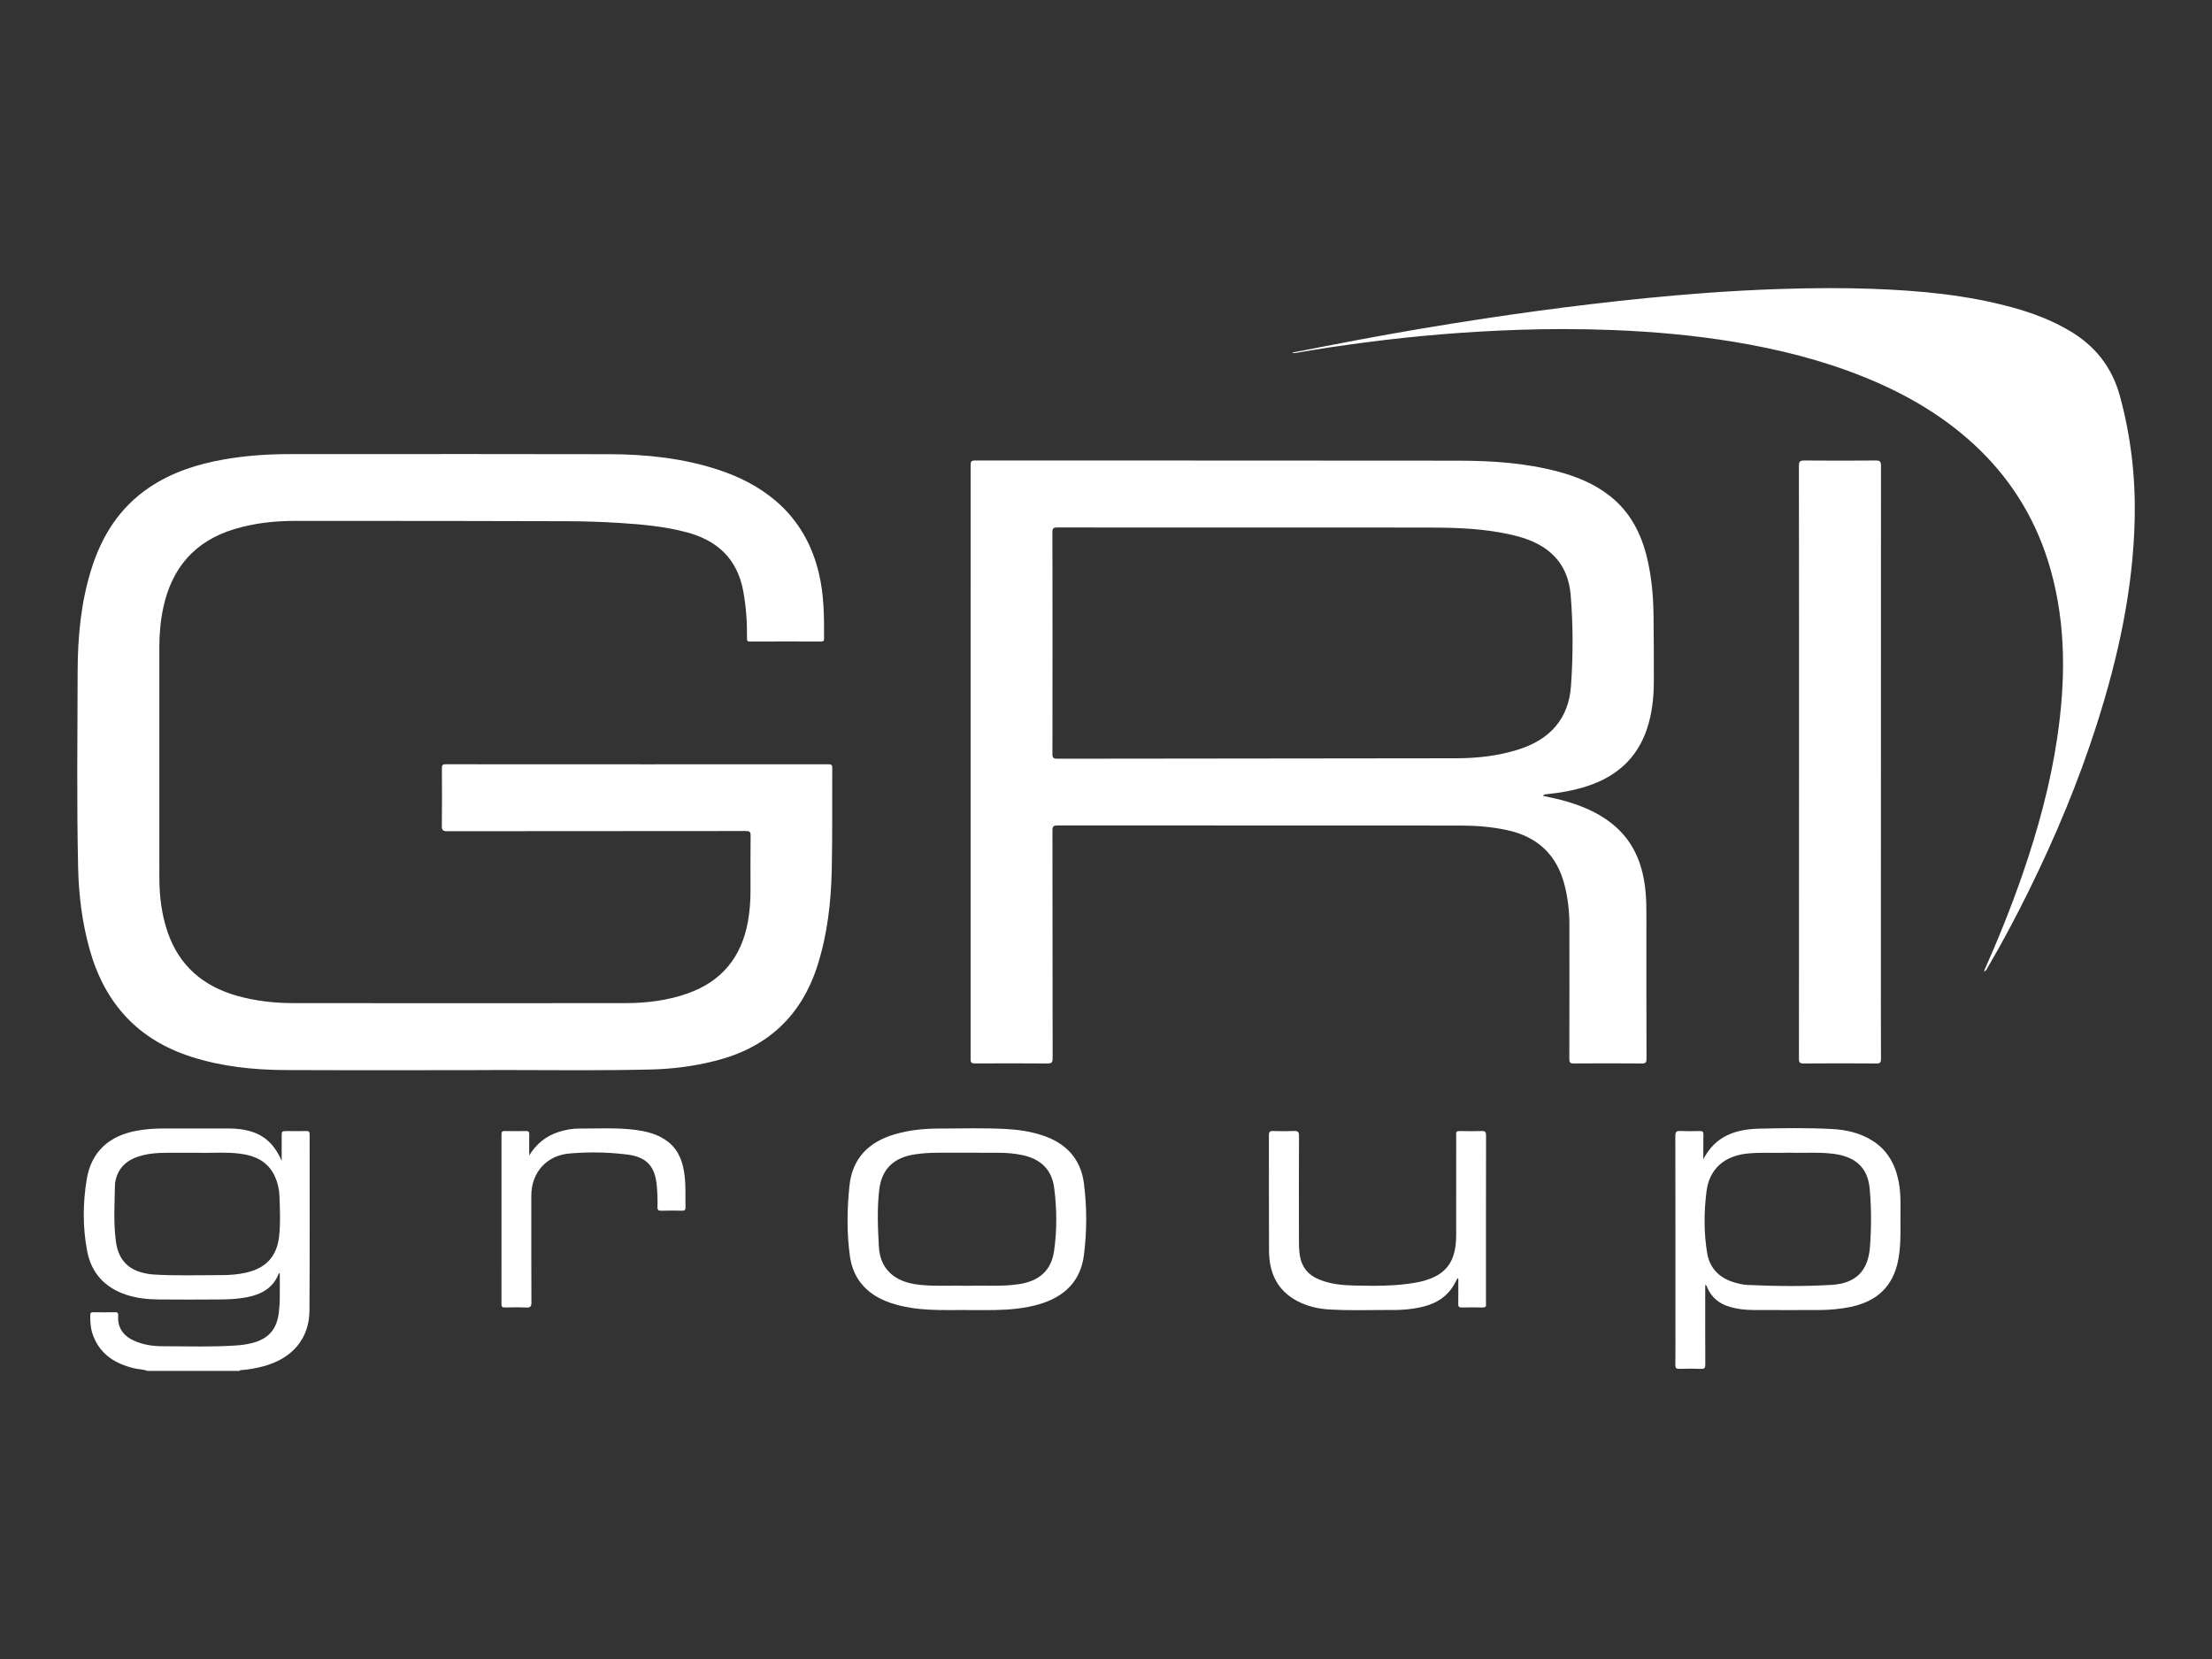 <?xml version="1.0" encoding="utf-8"?>
<!-- Generator: Adobe Illustrator 25.3.0, SVG Export Plug-In . SVG Version: 6.00 Build 0)  -->
<svg version="1.1" id="Layer_1" xmlns="http://www.w3.org/2000/svg" xmlns:xlink="http://www.w3.org/1999/xlink" x="0px" y="0px"
	 viewBox="0 0 120 90" style="enable-background:new 0 0 120 90;" xml:space="preserve">
<rect x="0" y="0" width="120" height="90" fill="#333333" stroke="none"/>
<style type="text/css">
	.st0{fill:none;}
	.st1{fill:#FFFFFF;}
</style>
<g>
	<polygon class="st0" points="57.36,28.614 57.36,28.614 57.36,28.614 	"/>
	<path class="st0" d="M55.326,63.279c-0.341-0.07-0.704-0.107-1.08-0.109
		c-0.476-0.003-0.952-0.004-1.428-0.004l-0.847,0.001l-0.849,0.001l-0.281-0
		c-0.372,0-0.745,0.027-1.108,0.08c-0.887,0.129-1.308,0.537-1.408,1.364
		c-0.116,0.96-0.077,1.926-0.018,2.999c0.028,0.514,0.22,0.884,0.586,1.132
		c0.281,0.19,0.63,0.293,1.166,0.344c0.335,0.032,0.671,0.039,1.008,0.039
		l0.442-0.003l0.457-0.003c0.172,0,0.343,0.002,0.474,0.007
		c0.186-0.007,0.373-0.009,0.56-0.009l0.427,0.002l0.419,0.002
		c0.402,0,0.874-0.009,1.329-0.078c0.86-0.13,1.274-0.511,1.383-1.273
		c0.148-1.033,0.149-2.131,0.002-3.265C56.474,63.824,56.081,63.434,55.326,63.279
		z"/>
	<path class="st0" d="M84.597,37.176c0.118-1.634,0.113-3.263-0.015-4.841
		c-0.062-0.762-0.321-1.351-0.793-1.799c-0.456-0.433-1.038-0.707-1.947-0.914
		c-1.396-0.319-2.812-0.366-4.134-0.37c-1.293-0.004-2.587-0.005-3.879-0.005
		l-2.683,0.001l-2.684,0.001h-1.914l-1.914,0
		c-2.295,0-4.589-0.001-6.91-0.003c0.007,3.755,0.007,7.51,0.002,11.284
		l9.809-0.01c3.825-0.003,7.651-0.006,11.476-0.013
		c1.195-0.002,2.236-0.149,3.182-0.45C83.705,39.576,84.492,38.634,84.597,37.176z"
		/>
	<path class="st0" d="M100.817,67.597c0.076-1.013,0.073-2.025-0.009-3.009
		c-0.066-0.785-0.393-1.157-1.166-1.327c-0.145-0.032-0.294-0.048-0.442-0.062
		c-0.298-0.029-0.596-0.034-0.896-0.034l-0.4,0.002l-0.417,0.003
		c-0.158,0-0.317-0.002-0.433-0.007c-0.173,0.007-0.347,0.009-0.521,0.009
		l-0.376-0.002l-0.369-0.002c-0.302,0-0.605,0.006-0.909,0.035
		c-1.001,0.097-1.565,0.607-1.678,1.515c-0.139,1.114-0.129,2.169,0.028,3.136
		c0.09,0.55,0.386,0.893,0.932,1.079c0.265,0.091,0.482,0.137,0.682,0.146
		c0.774,0.036,1.549,0.057,2.323,0.057c0.744,0,1.467-0.02,2.147-0.06
		C100.32,69.017,100.741,68.602,100.817,67.597z"/>
	<path class="st0" d="M14.516,66.998c0.071-0.627,0.047-1.262,0.02-1.935l-0.006-0.152
		c-0.011-0.296-0.074-0.573-0.187-0.822c-0.24-0.53-0.676-0.794-1.456-0.884
		c-0.299-0.034-0.598-0.042-0.889-0.042l-0.471,0.005l-0.445,0.005
		c-0.108,0-0.213-0.001-0.294-0.004l-0.63-0.001l-0.529-0.001
		c-0.238,0-0.468,0.001-0.697,0.004c-0.424,0.006-0.758,0.043-1.052,0.119
		c-0.761,0.195-0.934,0.574-1.01,0.925l-0.016,0.633
		c-0.024,0.849-0.047,1.651,0.063,2.445c0.088,0.633,0.374,0.981,0.928,1.129
		c0.193,0.052,0.366,0.082,0.529,0.092c0.561,0.034,1.122,0.043,1.683,0.043
		c0.323,0,0.645-0.003,0.968-0.006c0.326-0.003,0.651-0.006,1.017-0.006
		c0.001,0,0.002,0,0.003,0c0.43,0,0.807-0.038,1.153-0.115
		C14.04,68.241,14.422,67.826,14.516,66.998z"/>
	<path class="st0" d="M7.052,71.666c0.039,0.149,0.122,0.321,0.436,0.472
		c0.37,0.177,0.802,0.263,1.321,0.264c0.34,0,0.68,0.004,1.02,0.007
		c0.355,0.004,0.709,0.007,1.063,0.007c0.749,0,1.325-0.016,1.865-0.053
		c0.27-0.018,0.505-0.052,0.718-0.103c0.691-0.165,0.96-0.475,1.036-1.256
		c0.012-0.12,0.024-0.241,0.03-0.361c-0.297,0.159-0.643,0.275-1.038,0.352
		c-0.557,0.107-1.099,0.126-1.555,0.13c-0.557,0.005-1.114,0.007-1.671,0.007
		c-0.556,0-1.112-0.002-1.668-0.007c-0.639-0.005-1.178-0.069-1.672-0.201
		c0.06,0.104,0.106,0.243,0.1,0.425C7.035,71.461,7.031,71.587,7.052,71.666z"/>
	<path class="st1" d="M16.788,71.098c0.021-3.185,0.006-6.371,0.01-9.557
		c0-0.146-0.046-0.183-0.172-0.183c-0.006,0-0.012,0-0.018,0
		c-0.145,0.004-0.289,0.005-0.434,0.005c-0.193,0-0.386-0.002-0.579-0.002
		c-0.003,0-0.006,0-0.009,0c-0.305,0-0.305,0-0.305,0.306
		c-0,0.222,0,0.444,0,0.666c0,0.214,0,0.427,0,0.641
		c-0.318-0.737-0.789-1.291-1.554-1.556c-0.424-0.147-0.864-0.197-1.309-0.198
		c-0.548-0.002-1.096-0.002-1.643-0.002c-0.657,0-1.314,0.001-1.97,0.002
		c-0.468,0.001-0.932,0.039-1.393,0.123c-1.504,0.275-2.463,1.145-2.708,2.639
		c-0.212,1.291-0.222,2.609,0.027,3.9c0.23,1.19,0.966,1.981,2.13,2.362
		c0.572,0.188,1.161,0.246,1.755,0.251c0.554,0.004,1.109,0.007,1.663,0.007
		c0.555,0,1.11-0.002,1.665-0.007c0.482-0.004,0.965-0.027,1.442-0.119
		c0.781-0.15,1.42-0.487,1.733-1.272c0.006-0.016,0.015-0.03,0.035-0.03
		c0.007,0,0.015,0.002,0.025,0.006c0,0.486,0.004,0.976-0.002,1.466
		c-0.003,0.197-0.024,0.395-0.044,0.592c-0.095,0.972-0.56,1.509-1.51,1.735
		c-0.269,0.064-0.544,0.1-0.821,0.119c-0.636,0.043-1.272,0.054-1.908,0.054
		c-0.694,0-1.389-0.013-2.084-0.014c-0.546-0.001-1.089-0.084-1.593-0.326
		c-0.383-0.183-0.662-0.459-0.773-0.879c-0.043-0.162-0.039-0.33-0.034-0.496
		c0.003-0.098-0.031-0.141-0.133-0.141c-0.001,0-0.003,0-0.004,0
		c-0.203,0.002-0.406,0.003-0.609,0.003c-0.209,0-0.418-0.001-0.627-0.003
		c-0.001,0-0.002,0-0.004,0c-0.1,0-0.132,0.04-0.135,0.139
		c-0.011,0.399,0.021,0.791,0.17,1.167c0.397,1.003,1.201,1.487,2.198,1.731
		c0.243,0.059,0.497,0.052,0.733,0.143c1.664,0,3.329,0,4.993,0
		c0.027-0.054,0.08-0.041,0.125-0.045c0.388-0.029,0.769-0.099,1.144-0.197
		C15.844,73.714,16.778,72.634,16.788,71.098z M15.142,67.069
		c-0.126,1.105-0.717,1.731-1.807,1.975c-0.426,0.095-0.859,0.13-1.29,0.13
		c-0.002,0-0.004,0-0.006,0c-0.012,0-0.024,0-0.036,0
		c-0.649,0-1.298,0.012-1.947,0.012c-0.574,0-1.148-0.009-1.721-0.044
		c-0.222-0.013-0.44-0.055-0.654-0.112c-0.846-0.227-1.274-0.824-1.389-1.651
		c-0.146-1.055-0.072-2.117-0.053-3.177c0.001-0.039,0.012-0.078,0.02-0.117
		c0.161-0.809,0.712-1.214,1.464-1.407c0.393-0.101,0.796-0.133,1.2-0.138
		c0.232-0.003,0.465-0.004,0.706-0.004c0.358,0,0.736,0.002,1.159,0.002
		c0.095,0.003,0.193,0.004,0.294,0.004c0.288,0,0.597-0.01,0.916-0.01
		c0.314,0,0.638,0.009,0.961,0.047c0.853,0.098,1.577,0.409,1.958,1.25
		c0.152,0.336,0.229,0.694,0.243,1.057C15.187,65.614,15.224,66.344,15.142,67.069z"/>
	<path class="st1" d="M44.349,52.376c0.536-1.684,0.733-3.418,0.773-5.17
		c0.041-1.845,0.016-3.692,0.028-5.538c0.001-0.168-0.045-0.207-0.209-0.207
		c-0,0-0,0-0.001,0c-3.285,0.002-6.569,0.003-9.854,0.003
		c-3.634,0-7.268-0.001-10.902-0.004c-0,0-0,0-0,0
		c-0.191,0-0.213,0.064-0.212,0.228c0.007,1.038,0.013,2.076-0.003,3.114
		c-0.004,0.246,0.066,0.29,0.295,0.29c0.001,0,0.002,0,0.002,0
		c5.397-0.007,10.794-0.004,16.191-0.01c0.001,0,0.001,0,0.002,0
		c0.199,0,0.265,0.036,0.262,0.254c-0.014,0.99-0.006,1.981-0.006,2.972
		c-0,0.571-0.04,1.139-0.143,1.701c-0.35,1.912-1.411,3.226-3.259,3.881
		c-1.088,0.385-2.217,0.526-3.361,0.528c-2.928,0.004-5.856,0.005-8.784,0.005
		c-3.087,0-6.174-0.002-9.261-0.005c-1.032-0.001-2.053-0.116-3.051-0.398
		c-1.828-0.518-3.125-1.616-3.757-3.439c-0.336-0.968-0.453-1.972-0.454-2.99
		c-0.004-4.16-0.003-8.321-0.001-12.481c0-0.722,0.062-1.439,0.214-2.146
		c0.463-2.157,1.707-3.607,3.843-4.256c1.063-0.323,2.155-0.448,3.257-0.449
		c0.969-0.001,1.937-0.001,2.906-0.001c3.953,0,7.905,0.007,11.857,0.017
		c0.958,0.002,1.916,0.033,2.872,0.093c1.217,0.076,2.429,0.187,3.616,0.495
		c1.687,0.437,2.784,1.438,3.11,3.196c0.156,0.844,0.215,1.695,0.206,2.552
		c-0.001,0.108-0.011,0.193,0.149,0.193c0.001,0,0.001,0,0.002,0
		c0.646-0.003,1.292-0.004,1.938-0.004s1.292,0.001,1.938,0.003
		c0,0,0.001,0,0.001,0c0.109,0,0.151-0.031,0.152-0.147
		c0.007-1.197-0.002-2.392-0.283-3.565c-0.37-1.544-1.112-2.867-2.326-3.908
		c-0.921-0.789-1.983-1.322-3.128-1.698c-1.923-0.632-3.912-0.841-5.921-0.846
		c-2.502-0.006-5.004-0.008-7.507-0.008c-3.113,0-6.225,0.003-9.337,0.003
		c-0.155,0-0.31,0-0.464,0c-0.001,0-0.002,0-0.002,0c-1.197,0-2.388,0.079-3.568,0.286
		c-1.454,0.255-2.842,0.695-4.078,1.53c-1.607,1.085-2.574,2.625-3.142,4.446
		c-0.565,1.81-0.734,3.678-0.738,5.557c-0.008,3.541-0.053,7.083,0.027,10.624
		c0.034,1.5,0.219,2.982,0.625,4.431c0.819,2.923,2.623,4.909,5.545,5.832
		c1.631,0.516,3.313,0.699,5.012,0.709c1.312,0.008,2.623,0.01,3.983,0.01
		c1.942,0,3.982-0.005,6.257-0.005c0.473-0.005,0.965-0.007,1.474-0.007
		c1.349,0,2.814,0.012,4.331,0.012c1.268,0,2.572-0.009,3.877-0.04
		c1.182-0.029,2.349-0.185,3.497-0.478C41.621,56.829,43.472,55.129,44.349,52.376
		z"/>
	<path class="st1" d="M89.267,48.334c-0.131-1.315-0.552-2.499-1.551-3.421
		c-0.75-0.692-1.651-1.103-2.612-1.401c-0.452-0.14-0.917-0.232-1.405-0.34
		c0.084-0.093,0.159-0.082,0.228-0.089c0.734-0.074,1.456-0.204,2.16-0.43
		c1.59-0.513,2.725-1.504,3.262-3.118c0.275-0.827,0.368-1.684,0.371-2.55
		c0.004-1.204-0.002-2.409-0.017-3.613c-0.012-1.031-0.104-2.055-0.34-3.062
		c-0.319-1.363-0.929-2.553-2.059-3.429c-0.827-0.641-1.774-1.029-2.776-1.296
		c-1.766-0.471-3.575-0.591-5.39-0.594c-8.75-0.011-17.499-0.004-26.249-0.009
		c-0,0-0,0-0.001,0c-0.191,0-0.232,0.057-0.232,0.24
		c0.004,10.746,0.004,21.492-0.001,32.238c-0,0.191,0.057,0.231,0.233,0.231
		c0.002,0,0.004,0,0.006,0c0.666-0.004,1.333-0.006,1.999-0.006
		c0.641,0,1.282,0.002,1.923,0.008c0.004,0,0.009,0,0.013,0
		c0.213,0,0.276-0.049,0.276-0.281c-0.008-4.121-0.004-8.242-0.011-12.363
		c-0-0.219,0.059-0.269,0.272-0.269c0,0,0.001,0,0.001,0
		c7.291,0.006,14.583,0.004,21.874,0.006c0.841,0,1.676,0.068,2.501,0.244
		c1.663,0.355,2.72,1.34,3.138,2.995c0.175,0.694,0.258,1.401,0.259,2.116
		c0.002,2.433,0.003,4.866-0.004,7.299c-0.001,0.19,0.04,0.252,0.235,0.252
		c0.003,0,0.005,0,0.008,0c0.613-0.005,1.225-0.007,1.838-0.007
		c0.616,0,1.232,0.003,1.847,0.008c0.004,0,0.007,0,0.01,0
		c0.197,0,0.249-0.047,0.249-0.256c-0.009-2.552-0.006-5.104-0.005-7.655
		C89.316,49.299,89.315,48.815,89.267,48.334z M79.011,41.136
		c-7.219,0.012-14.439,0.013-21.658,0.024c-0.001,0-0.001,0-0.002,0
		c-0.212,0-0.258-0.059-0.257-0.264c0.006-4.01,0.007-8.019-0.001-12.029
		c-0.001-0.222,0.07-0.252,0.263-0.252c0.001,0,0.002,0,0.003,0
		c0,0,0,0,0.001,0v-0v0c2.425,0.004,4.849,0.004,7.274,0.004
		c1.276,0,2.552-0,3.828-0c1.789,0,3.578-0.002,5.367-0.002
		c1.294,0,2.588,0.001,3.881,0.005c1.434,0.004,2.866,0.065,4.272,0.386
		c0.826,0.189,1.61,0.472,2.24,1.072c0.631,0.599,0.92,1.37,0.987,2.205
		c0.133,1.644,0.134,3.294,0.015,4.937c-0.129,1.792-1.158,2.901-2.842,3.436
		C81.286,41.005,80.154,41.134,79.011,41.136z"/>
	<path class="st1" d="M113.743,39.319c1.167-3.648,1.985-7.362,2.064-11.211
		c0.046-2.246-0.21-4.449-0.803-6.623c-0.433-1.586-1.361-2.74-2.757-3.557
		c-0.956-0.56-1.982-0.948-3.045-1.241c-2.504-0.691-5.071-0.926-7.655-1.018
		c-0.759-0.027-1.517-0.039-2.277-0.039c-0.936,0-1.872,0.019-2.808,0.051
		c-1.337,0.046-2.673,0.119-4.007,0.218c-2.037,0.152-4.069,0.355-6.098,0.595
		c-1.942,0.23-3.879,0.492-5.812,0.785c-2.316,0.35-4.625,0.738-6.927,1.172
		c-1.175,0.221-2.348,0.453-3.523,0.679c0.04,0.02,0.077,0.027,0.114,0.027
		c0.019,0,0.038-0.002,0.056-0.005c1.254-0.225,2.514-0.406,3.777-0.572
		c2.773-0.364,5.557-0.594,8.351-0.687c0.803-0.027,1.606-0.041,2.409-0.041
		c0.907,0,1.815,0.018,2.723,0.054c2.185,0.087,4.359,0.28,6.519,0.636
		c2.419,0.398,4.786,0.987,7.064,1.905c2.349,0.947,4.505,2.207,6.324,3.991
		c1.843,1.807,3.106,3.964,3.807,6.447c0.856,3.032,0.818,6.101,0.358,9.183
		c-0.376,2.519-1.048,4.964-1.878,7.368c-0.614,1.776-1.317,3.517-2.093,5.261
		c0.143-0.033,0.158-0.131,0.199-0.201c0.807-1.371,1.55-2.777,2.253-4.204
		C111.509,45.385,112.756,42.405,113.743,39.319z"/>
	<path class="st1" d="M102.042,57.44c-0.008-1.814-0.005-3.629-0.005-5.443
		c0-8.914-0.001-17.828,0.005-26.742c0-0.215-0.055-0.273-0.264-0.273
		c-0.003,0-0.006,0-0.01,0c-0.648,0.005-1.295,0.008-1.943,0.008
		c-0.644,0-1.288-0.003-1.932-0.008c-0.005,0-0.01-0-0.014-0
		c-0.218,0-0.289,0.044-0.289,0.291c0.009,5.356,0.007,10.712,0.007,16.069
		c0,5.364,0.001,10.728-0.005,16.092c-0,0.209,0.052,0.259,0.251,0.259
		c0.003,0,0.006,0,0.01,0c0.656-0.005,1.312-0.008,1.968-0.008
		c0.659,0,1.319,0.003,1.978,0.008c0.003,0,0.005,0,0.007,0
		C102.005,57.693,102.043,57.629,102.042,57.44z"/>
	<path class="st1" d="M101.56,61.869c-0.663-0.411-1.402-0.58-2.169-0.62
		c-0.666-0.035-1.332-0.048-1.998-0.048c-0.657,0-1.314,0.013-1.97,0.029
		c-1.242,0.031-2.361,0.38-3.017,1.659c0-0.487-0.008-0.91,0.004-1.333
		c0.004-0.155-0.045-0.198-0.181-0.198c-0.006,0-0.013,0-0.02,0
		c-0.188,0.005-0.377,0.009-0.565,0.009c-0.16,0-0.321-0.003-0.481-0.011
		c-0.016-0.001-0.031-0.001-0.045-0.001c-0.178,0-0.233,0.065-0.232,0.272
		c0.008,3.486,0.005,6.973,0.005,10.459c0,0.65,0.007,1.3-0.005,1.949
		c-0.003,0.173,0.047,0.224,0.201,0.224c0.008,0,0.017-0,0.026-0
		c0.199-0.006,0.399-0.01,0.599-0.01c0.189,0,0.378,0.003,0.566,0.011
		c0.01,0,0.019,0.001,0.029,0.001c0.168,0,0.206-0.068,0.205-0.241
		c-0.008-1.252-0.004-2.504-0.004-3.756c0-0.185,0-0.37,0-0.564
		c0.084,0.031,0.086,0.094,0.106,0.141c0.238,0.557,0.664,0.892,1.236,1.058
		c0.422,0.123,0.854,0.166,1.291,0.168c0.607,0.002,1.213,0.004,1.82,0.004
		c0.574,0,1.148-0.001,1.722-0.003c0.579-0.002,1.154-0.053,1.722-0.172
		c1.416-0.295,2.306-1.114,2.577-2.564c0.122-0.651,0.124-1.307,0.116-1.964
		c-0.01-0.743,0.049-1.49-0.089-2.228
		C102.829,63.188,102.405,62.392,101.56,61.869z M101.445,67.644
		c-0.099,1.316-0.776,1.984-2.094,2.061c-0.728,0.042-1.456,0.061-2.184,0.061
		c-0.784,0-1.568-0.022-2.352-0.058c-0.293-0.013-0.578-0.084-0.857-0.179
		c-0.76-0.26-1.224-0.796-1.35-1.574c-0.179-1.1-0.169-2.216-0.032-3.315
		c0.154-1.237,0.982-1.943,2.243-2.064c0.324-0.031,0.647-0.038,0.969-0.038
		c0.25,0,0.498,0.004,0.745,0.004c0.167,0,0.333-0.002,0.497-0.008
		c0.153,0.005,0.305,0.006,0.457,0.006c0.274,0,0.546-0.005,0.816-0.005
		c0.32,0,0.638,0.007,0.956,0.037c0.173,0.017,0.347,0.036,0.517,0.073
		c1.03,0.225,1.57,0.824,1.659,1.889
		C101.522,65.569,101.523,66.609,101.445,67.644z"/>
	<path class="st1" d="M56.496,61.575c-0.631-0.2-1.279-0.295-1.937-0.328
		c-0.579-0.029-1.157-0.037-1.736-0.037c-0.641,0-1.283,0.01-1.924,0.014
		c-0.792,0.004-1.581,0.084-2.348,0.307c-1.415,0.411-2.312,1.299-2.468,2.796
		c-0.132,1.269-0.152,2.55,0.024,3.816c0.161,1.162,0.828,1.978,1.922,2.432
		c0.449,0.186,0.916,0.298,1.395,0.374c0.679,0.108,1.36,0.122,2.043,0.122
		c0.243,0,0.486-0.002,0.729-0.002c0.08,0,0.16,0,0.24,0.001
		c0.324,0,0.649,0.003,0.973,0.003c0.199,0,0.398-0.001,0.596-0.005
		c0.801-0.017,1.597-0.087,2.37-0.313c1.343-0.393,2.241-1.23,2.425-2.649
		c0.168-1.297,0.167-2.614,0.002-3.911C58.628,62.833,57.791,61.985,56.496,61.575z
		 M57.184,67.86c-0.154,1.077-0.818,1.64-1.912,1.806
		c-0.474,0.072-0.95,0.085-1.423,0.085c-0.283,0-0.565-0.005-0.846-0.005
		c-0.18,0-0.359,0.002-0.538,0.008c-0.166-0.005-0.332-0.007-0.497-0.007
		c-0.301,0-0.6,0.005-0.899,0.005c-0.357,0-0.713-0.008-1.068-0.041
		c-0.517-0.049-1.019-0.152-1.459-0.449c-0.572-0.387-0.827-0.967-0.863-1.619
		c-0.057-1.035-0.103-2.078,0.021-3.109c0.136-1.13,0.802-1.746,1.942-1.912
		c0.398-0.058,0.797-0.086,1.198-0.086c0.003,0,0.006,0,0.009,0
		c0.091,0,0.182,0,0.272,0c0.565,0,1.131-0.001,1.696-0.001
		c0.477,0,0.954,0.001,1.432,0.004c0.404,0.002,0.805,0.04,1.203,0.122
		c0.975,0.2,1.605,0.769,1.734,1.763C57.335,65.566,57.347,66.722,57.184,67.86z"
		/>
	<path class="st1" d="M80.613,70.732c-0.003-0.015-0-0.032-0-0.047
		c0-3.027-0.002-6.054,0.005-9.08c0-0.186-0.044-0.248-0.214-0.248
		c-0.011,0-0.022,0-0.034,0.001c-0.182,0.008-0.365,0.01-0.547,0.01
		c-0.214,0-0.427-0.004-0.641-0.009c-0.005-0-0.01-0-0.015-0
		c-0.134,0-0.192,0.043-0.17,0.186c0.007,0.047,0.001,0.095,0.001,0.142
		c0,1.775,0.004,3.55-0.001,5.324c-0.005,1.425-0.528,2.141-1.8,2.485
		c-0.107,0.029-0.216,0.051-0.324,0.072c-0.796,0.149-1.598,0.187-2.401,0.187
		c-0.328,0-0.657-0.006-0.985-0.014c-0.68-0.016-1.36-0.079-1.997-0.36
		c-0.531-0.235-0.855-0.632-0.963-1.207c-0.056-0.298-0.059-0.599-0.06-0.898
		c-0.004-1.886-0.006-3.772,0.003-5.657c0.001-0.198-0.049-0.263-0.226-0.263
		c-0.012,0-0.026,0-0.039,0.001c-0.183,0.008-0.365,0.012-0.549,0.012
		c-0.197,0-0.395-0.004-0.592-0.011c-0.009-0-0.017-0-0.026-0
		c-0.158,0-0.202,0.058-0.201,0.227c0.006,2.092-0.005,4.184,0.007,6.275
		c0.007,1.193,0.446,2.161,1.556,2.733c0.543,0.28,1.129,0.413,1.734,0.448
		c0.482,0.028,0.964,0.036,1.447,0.036c0.554,0,1.109-0.01,1.663-0.01
		c0.096,0,0.192,0,0.288,0.001c0.02,0,0.039,0,0.059,0
		c0.455,0,0.91-0.038,1.358-0.124c0.802-0.153,1.484-0.495,1.917-1.225
		c0.071-0.12,0.132-0.245,0.198-0.367c0.016,0.004,0.032,0.008,0.048,0.012
		c0,0.459,0.005,0.918-0.003,1.377c-0.002,0.141,0.042,0.19,0.177,0.19
		c0.004,0,0.009-0,0.013-0c0.189-0.004,0.378-0.007,0.567-0.007
		c0.184,0,0.367,0.002,0.55,0.007c0.006,0,0.012,0,0.018,0
		C80.574,70.929,80.641,70.886,80.613,70.732z"/>
	<path class="st1" d="M36.258,61.955c-0.526-0.42-1.153-0.577-1.803-0.661
		c-0.515-0.066-1.032-0.082-1.549-0.082c-0.447,0-0.895,0.011-1.342,0.011
		c-0.041,0-0.083-0-0.124-0c-0.006,0-0.011,0-0.017,0
		c-0.374,0-0.745,0.066-1.105,0.18c-0.693,0.221-1.22,0.647-1.608,1.277
		c0-0.38-0.004-0.76,0.002-1.139c0.002-0.126-0.031-0.183-0.163-0.183
		c-0.003,0-0.006,0-0.01,0c-0.197,0.004-0.393,0.006-0.59,0.006
		c-0.192,0-0.383-0.002-0.575-0.006c-0.004-0-0.008-0-0.011-0
		c-0.133,0-0.157,0.057-0.157,0.181c0.003,3.067,0.003,6.134-0.001,9.2
		c-0,0.139,0.032,0.19,0.169,0.19c0.005,0,0.01-0,0.015-0
		c0.207-0.005,0.414-0.009,0.621-0.009c0.181,0,0.362,0.003,0.543,0.011
		c0.015,0.001,0.028,0.001,0.041,0.001c0.178,0,0.236-0.059,0.235-0.269
		c-0.01-1.934-0.006-3.867-0.006-5.801c0.001-1.245,0.819-2.174,2.055-2.284
		c0.443-0.039,0.887-0.059,1.33-0.059c0.609,0,1.217,0.038,1.823,0.115
		c1.058,0.135,1.509,0.642,1.6,1.7c0.033,0.38,0.049,0.759,0.036,1.139
		c-0.006,0.162,0.045,0.208,0.188,0.208c0.008,0,0.016-0,0.025-0
		c0.178-0.006,0.357-0.008,0.535-0.008c0.194,0,0.388,0.003,0.582,0.007
		c0.005,0,0.01,0,0.015,0c0.129,0,0.179-0.039,0.176-0.184
		c-0.013-0.562,0.02-1.125-0.045-1.686C37.062,63.09,36.85,62.428,36.258,61.955z
		"/>
</g>
</svg>
